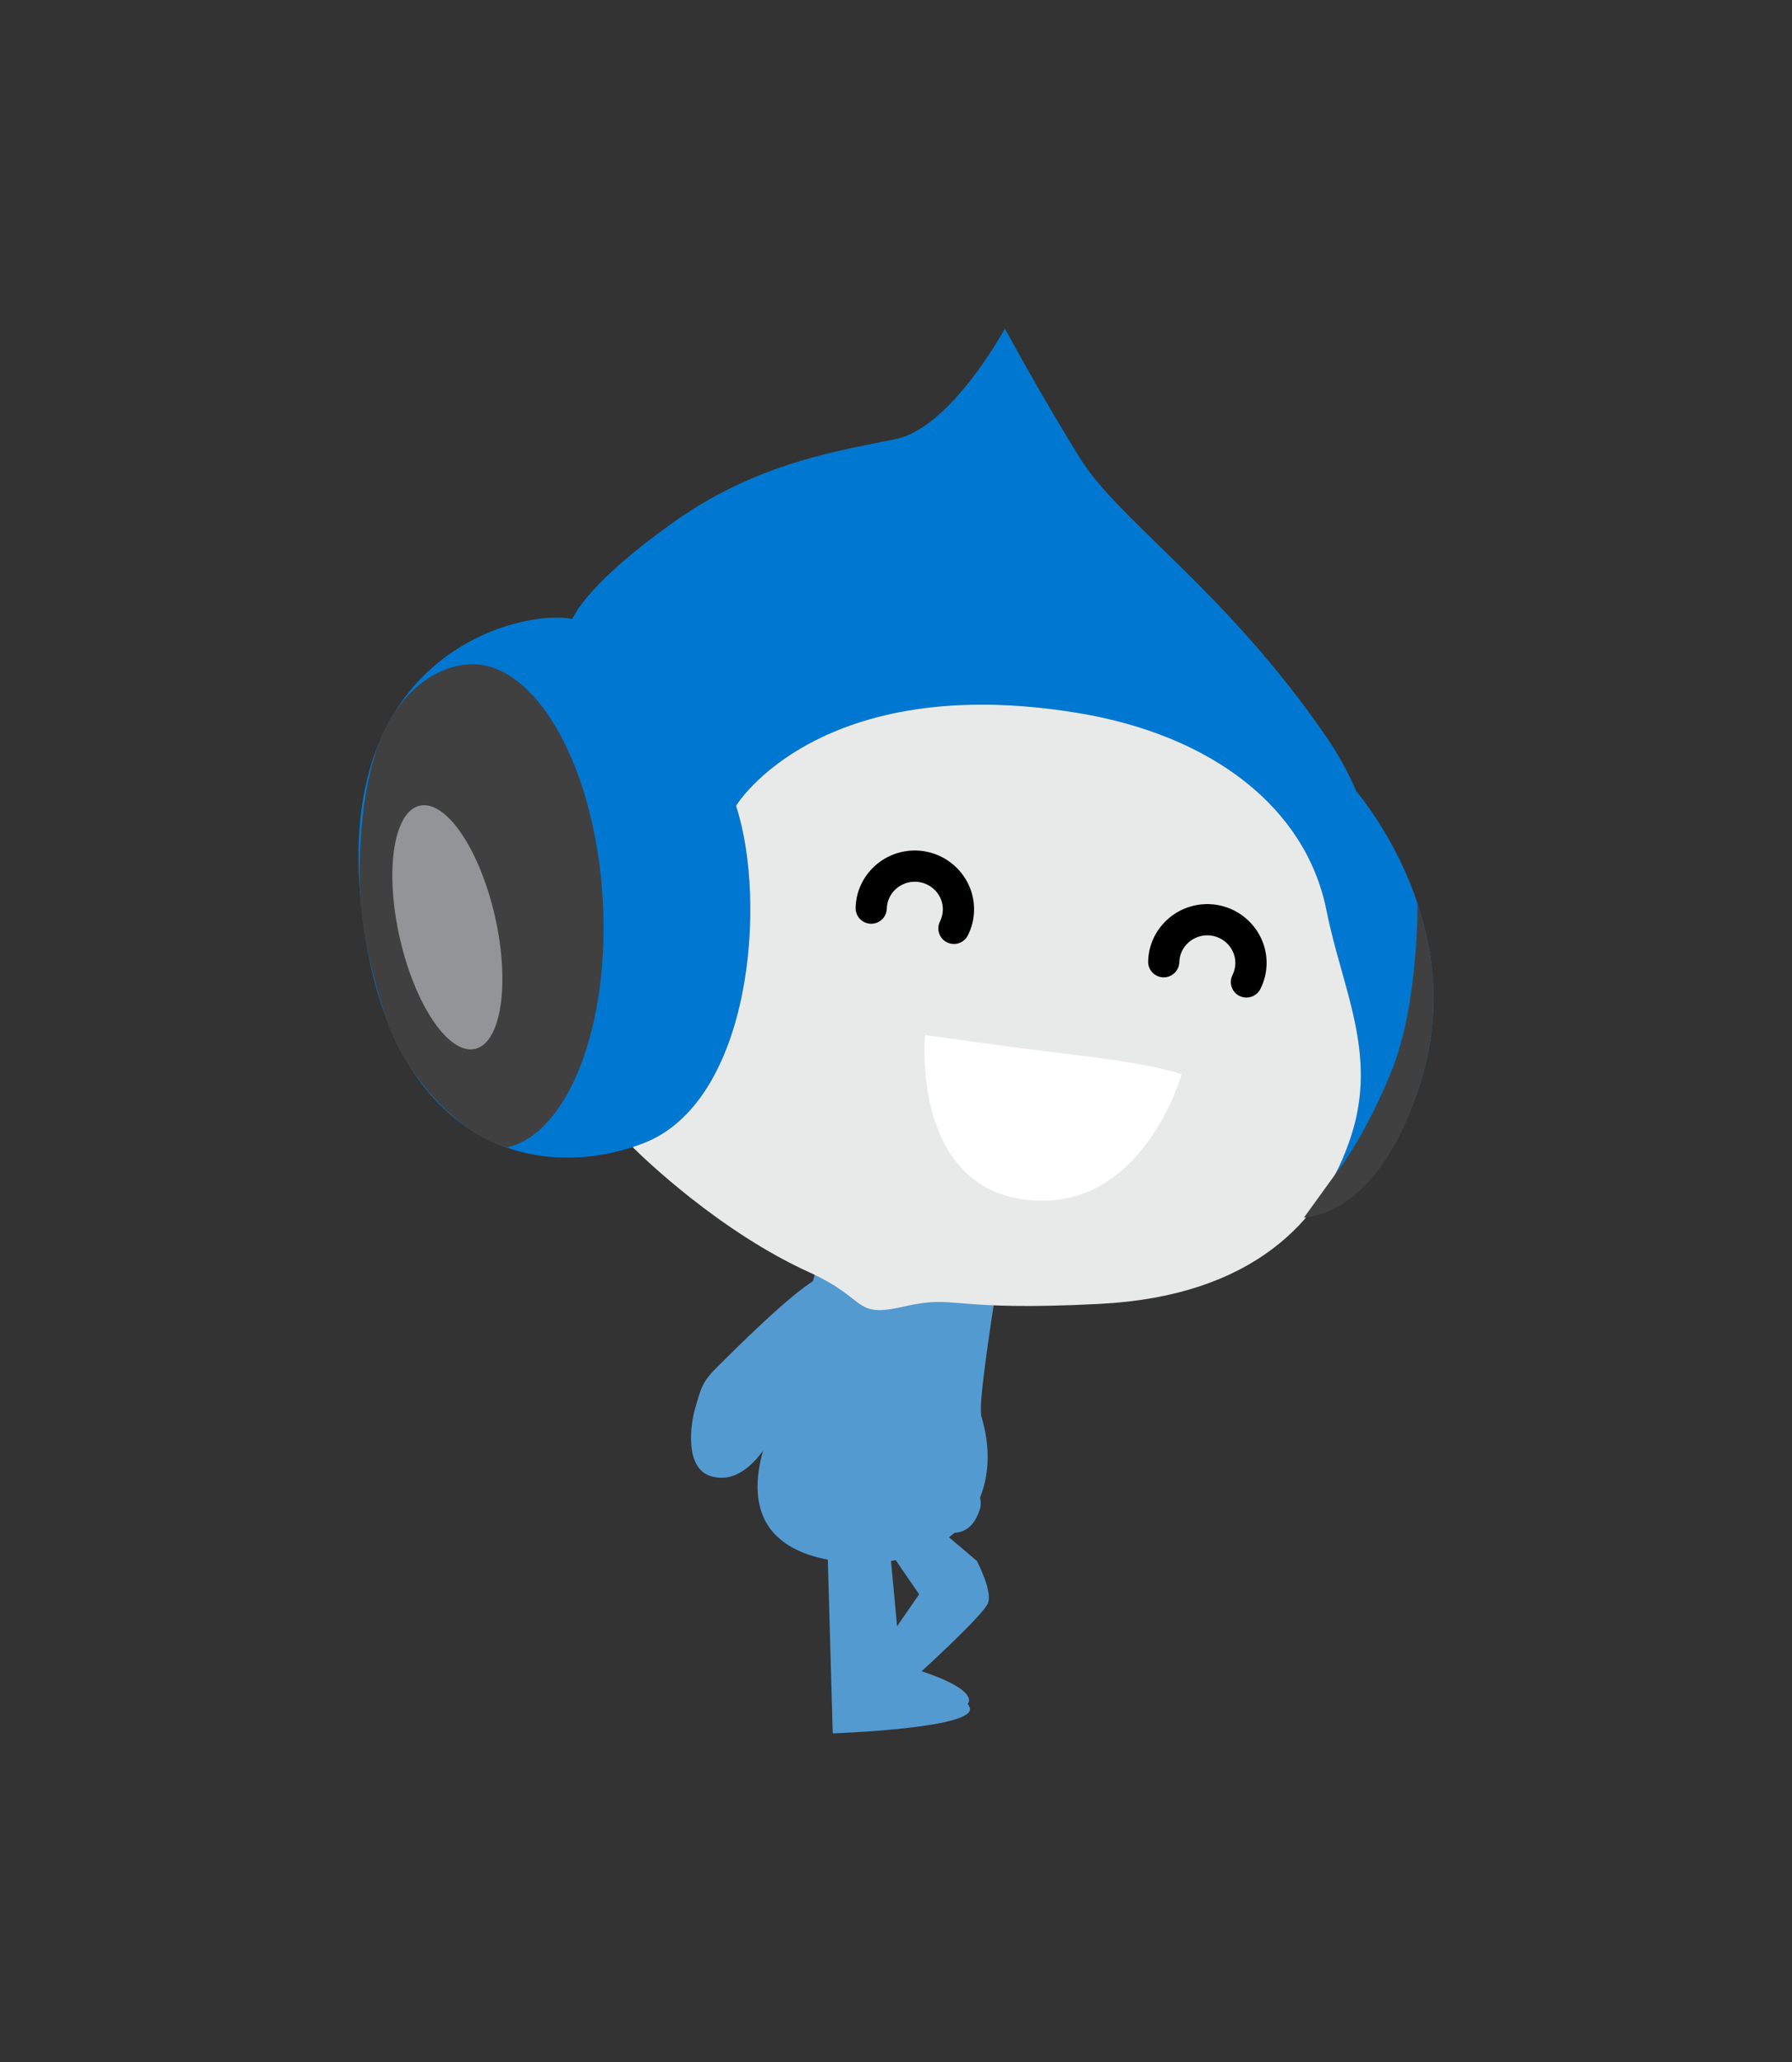 <svg version="1.1" xmlns="http://www.w3.org/2000/svg" xmlns:xlink="http://www.w3.org/1999/xlink" width="190.691" height="219.372" viewBox="0,0,190.691,219.372"><rect x="0" y="0" width="190.691" height="219.372" fill="#333333" stroke="none"/><g transform="translate(-144.655,-70.314)"><g data-paper-data="{&quot;isPaintingLayer&quot;:true}" fill-rule="nonzero" stroke="none" stroke-width="0" stroke-linejoin="miter" stroke-miterlimit="10" stroke-dasharray="" stroke-dashoffset="0" style="mix-blend-mode: normal"><path d="M243.98,232.45l4.626,3.927c0,0 1.696,3.22 1.178,4.502c-0.513,1.281 -7.06,7.236 -7.06,7.236c0,0 5.416,1.655 5.026,3.261c-0.383,1.609 -11.583,-2.315 -11.583,-2.315l6.294,-9.135l-4.87,-7.101" fill="#539ad1" stroke-linecap="round"/><path d="M228.813,218.523c0,0 -3.097,10.414 -8.486,8.847c-2.902,-0.844 -2.154,-5.675 -1.708,-7.198c0.652,-2.206 0.731,-2.828 2.406,-4.476c1.668,-1.647 7.748,-7.761 10.482,-9.282c4.29,-2.378 12.719,-4.651 5.242,4.156c0,0 -4.604,4.505 -7.626,7.592l-0.31,0.36v0v0v0z" fill="#539ad1" stroke-linecap="round"/><path d="M249.049,220.65v0v0v0l0.011,0.258c0.451,1.487 0.811,3.369 0.662,5.305c-0.778,10.151 -12.303,10.416 -12.303,10.416c-15.043,0 -12.424,-9.722 -11.089,-13.457c0.85,-2.386 3.332,-10.146 3.332,-10.146c0,0 1.544,-6.916 2.252,-9.166c0.826,-2.621 4.58,-5.161 10.671,-4.536c10.752,1.102 8.014,8.471 8.014,8.471c-0.254,1.779 -1.761,11.169 -1.55,12.857z" fill="#539ad1" stroke-linecap="round"/><path d="M239.366,235.286l1.376,14.741c0,0 6.587,-0.156 7.118,2.014c0.533,2.169 -14.591,2.682 -14.591,2.682l-0.531,-18.742" fill="#539ad1" stroke-linecap="round"/><path d="M239.73,213.768c0,0 1.265,5.474 3.463,8.386c2.732,3.622 6.561,6.422 5.704,8.831c-0.59,1.647 -2.314,5.252 -10.288,-1.72c-6.425,-5.614 -8.246,-16.621 -7.454,-21.335" fill="#539ad1" stroke-linecap="round"/><path d="M205.828,135.694c0,0 1.564,-3.497 10.59,-9.886c9.021,-6.386 17.736,-7.558 23.599,-8.794c5.864,-1.237 11.572,-11.737 11.572,-11.737c0,0 3.878,7.166 7.999,13.792c4.205,6.757 15.54,14.079 26.259,29.715c1.278,1.871 2.307,3.773 3.117,5.679l0.189,0.239c2.47,3.084 11.018,15.149 6.976,29.691c-3.084,11.078 -8.859,13.701 -11.517,14.205l-0.035,0.079c1.743,-2.3 2.998,-4.85 3.858,-7.514c2.839,-8.811 -0.949,-15.57 -2.63,-23.995c-2.179,-10.925 -12.192,-18.681 -26.569,-21.02c-27.362,-4.455 -36.174,9.772 -36.174,9.772l-0.055,0.194c3.337,10.318 1.54,31.523 -9.958,35.86c-12.383,4.661 -28.471,-0.704 -30.157,-27.796c-1.544,-24.793 17.456,-29.036 22.631,-28.025l0.306,-0.459v0v0v0zM288.962,154.461c0,0 1.719,4.297 2.187,10.574c0.336,4.504 0.029,10.028 -2.019,15.716M205.521,136.152c4.99,1.055 7.694,5.261 7.694,5.261M223.005,156.111c-0.603,-1.471 -0.993,-2.663 -0.993,-2.663" fill="#0078d1" stroke-linecap="round"/><g><path d="M183.055,166.595v0v0v0c-0.336,-4.657 -0.068,-11.774 1.843,-16.998c1.968,-5.39 5.9,-8.396 9.662,-8.61c7.044,-0.408 13.414,10.806 14.236,25.041c0.77,13.418 -3.656,24.732 -10.066,26.336c0,0 -1.983,-0.109 -5.5,-2.973c-3.515,-2.861 -6.219,-7.162 -7.161,-9.796c-0.946,-2.634 -2.676,-8.334 -3.013,-13z" fill="#404041" stroke-linecap="butt"/><path d="M189.32,156.03c2.798,-0.636 6.381,4.639 8.005,11.786c1.622,7.142 0.671,13.456 -2.123,14.09c-2.799,0.633 -6.381,-4.643 -8.003,-11.787c-1.627,-7.145 -0.675,-13.451 2.121,-14.088v0zM196.531,181.03c-9.441,-8.725 -6.335,-25.012 -6.335,-25.012" fill="#929497" stroke-linecap="round"/></g><path d="M212.046,192.423v0v0v0l-0.045,-0.085c0.35,-0.113 0.699,-0.238 1.044,-0.367c11.513,-4.343 13.297,-25.598 9.945,-35.897l0.072,-0.158c0,0 8.812,-14.227 36.179,-9.771c14.376,2.339 24.388,10.095 26.567,21.019c1.681,8.425 5.472,15.185 2.63,23.995c-2.962,9.169 -10.608,17.043 -26.745,17.871c-16.139,0.838 -15.158,-1.015 -20.748,0.263c-5.595,1.291 -3.787,-0.721 -10.125,-3.599c-9.572,-4.336 -17.68,-12.188 -18.773,-13.272z" fill="#e8eae9" stroke-linecap="round"/><path d="M253.91,197.966c-12.362,-1.416 -10.816,-17.545 -10.816,-17.545c0,0 7.02,1.058 16.128,2.148c9.106,1.094 11.164,2.045 11.164,2.045c0,0 -4.116,14.764 -16.475,13.352v0v0v0z" fill="#ffffff" stroke-linecap="round"/><path d="M276.992,176.418c-0.152,-0.028 -0.3,-0.076 -0.448,-0.148c-0.816,-0.411 -1.149,-1.41 -0.734,-2.227c0.189,-0.382 0.29,-0.795 0.3,-1.224c0.04,-1.612 -1.281,-2.957 -2.906,-2.997c-1.644,-0.041 -3.014,1.239 -3.055,2.853c-0.023,0.916 -0.785,1.64 -1.702,1.616c-0.924,-0.024 -1.641,-0.783 -1.615,-1.701c0.083,-3.441 2.978,-6.174 6.456,-6.089c3.469,0.096 6.225,2.959 6.147,6.399c-0.024,0.924 -0.244,1.809 -0.661,2.631c-0.341,0.673 -1.076,1.016 -1.783,0.886v0v0v0v0z" fill="#000000" stroke-linecap="butt"/><path d="M245.866,170.716c-0.151,-0.028 -0.301,-0.076 -0.448,-0.148c-0.817,-0.411 -1.149,-1.41 -0.735,-2.227c0.19,-0.382 0.29,-0.795 0.303,-1.223c0.038,-1.612 -1.277,-2.957 -2.909,-2.998c-1.643,-0.041 -3.012,1.239 -3.055,2.853c-0.023,0.916 -0.784,1.64 -1.702,1.616c-0.923,-0.024 -1.64,-0.783 -1.617,-1.702c0.085,-3.441 2.98,-6.174 6.456,-6.089c3.463,0.094 6.227,2.959 6.147,6.399c-0.023,0.924 -0.243,1.809 -0.66,2.632c-0.339,0.674 -1.075,1.016 -1.781,0.887z" fill="#000000" stroke-linecap="butt"/><path d="M165.405,186.831c0,-56.805 34.069,-102.855 76.096,-102.855c42.027,0 76.096,46.05 76.096,102.855c0,56.805 -34.069,102.855 -76.096,102.855c-42.027,0 -76.096,-46.05 -76.096,-102.855z" fill="none" stroke-linecap="butt"/><path d="M144.655,280.524v-210.21h190.691v210.21z" fill="none" stroke-linecap="butt"/><path d="M286.845,195.106c0,0 3.008,-3.682 5.906,-10.908c2.897,-7.232 2.739,-17.815 2.739,-17.815c1.683,5.034 2.517,11.252 0.642,18.01c-2.999,10.798 -8.323,15.045 -12.724,15.466l3.436,-4.754v0v0v0z" fill="#404041" stroke-linecap="butt"/></g></g></svg>